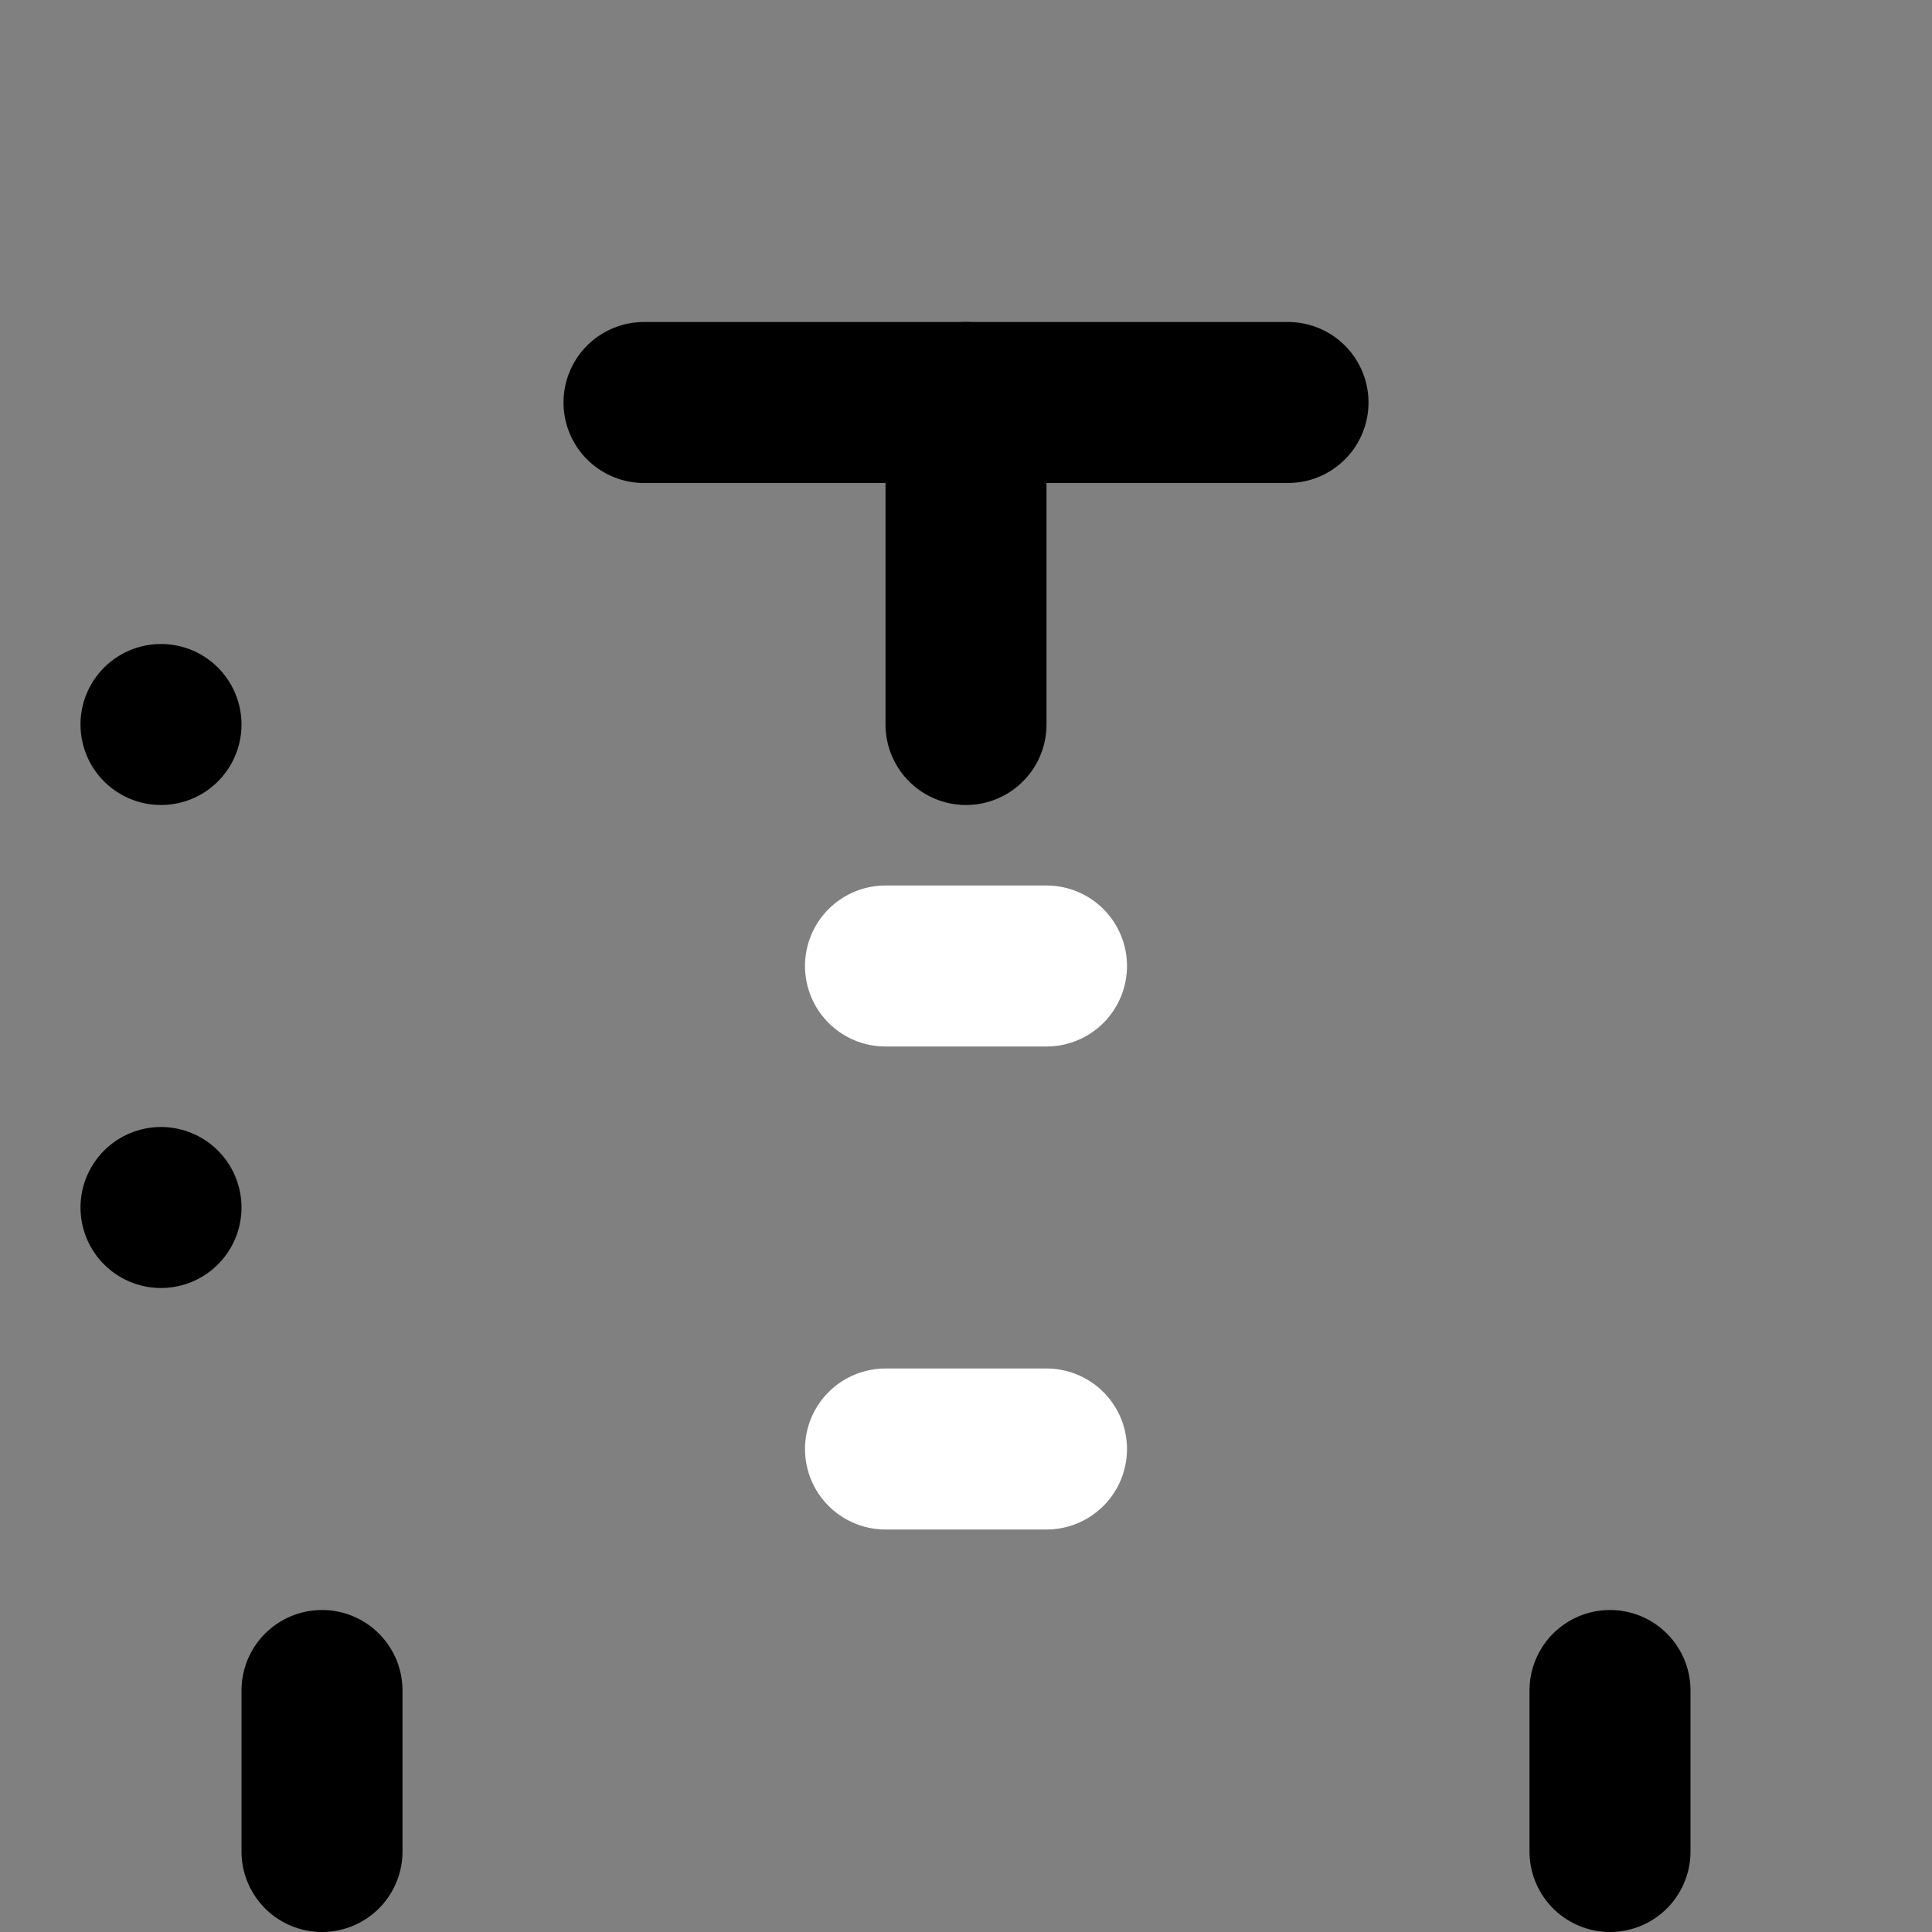 <svg viewBox="0 0 48 48" fill="none" xmlns="http://www.w3.org/2000/svg"><rect x="0" y="0" width="48" height="48" fill="#808080" stroke="none"/><rect fill="white" fill-opacity="0.01"/><rect x="4" y="18" fill="currentColor" stroke="currentColor" stroke-width="4" stroke-linecap="round" stroke-linejoin="round"/><rect x="4" y="30" fill="currentColor" stroke="currentColor" stroke-width="4" stroke-linecap="round" stroke-linejoin="round"/><path d="M22 24H26" stroke="white" stroke-width="4" stroke-linecap="round" stroke-linejoin="round"/><path d="M22 36H26" stroke="white" stroke-width="4" stroke-linecap="round" stroke-linejoin="round"/><path d="M8 42V46" stroke="black" stroke-width="4" stroke-linecap="round" stroke-linejoin="round"/><path d="M40 42V46" stroke="black" stroke-width="4" stroke-linecap="round" stroke-linejoin="round"/><path d="M24 18V10" stroke="black" stroke-width="4" stroke-linecap="round" stroke-linejoin="round"/><path d="M32 10H16" stroke="black" stroke-width="4" stroke-linecap="round" stroke-linejoin="round"/></svg>
